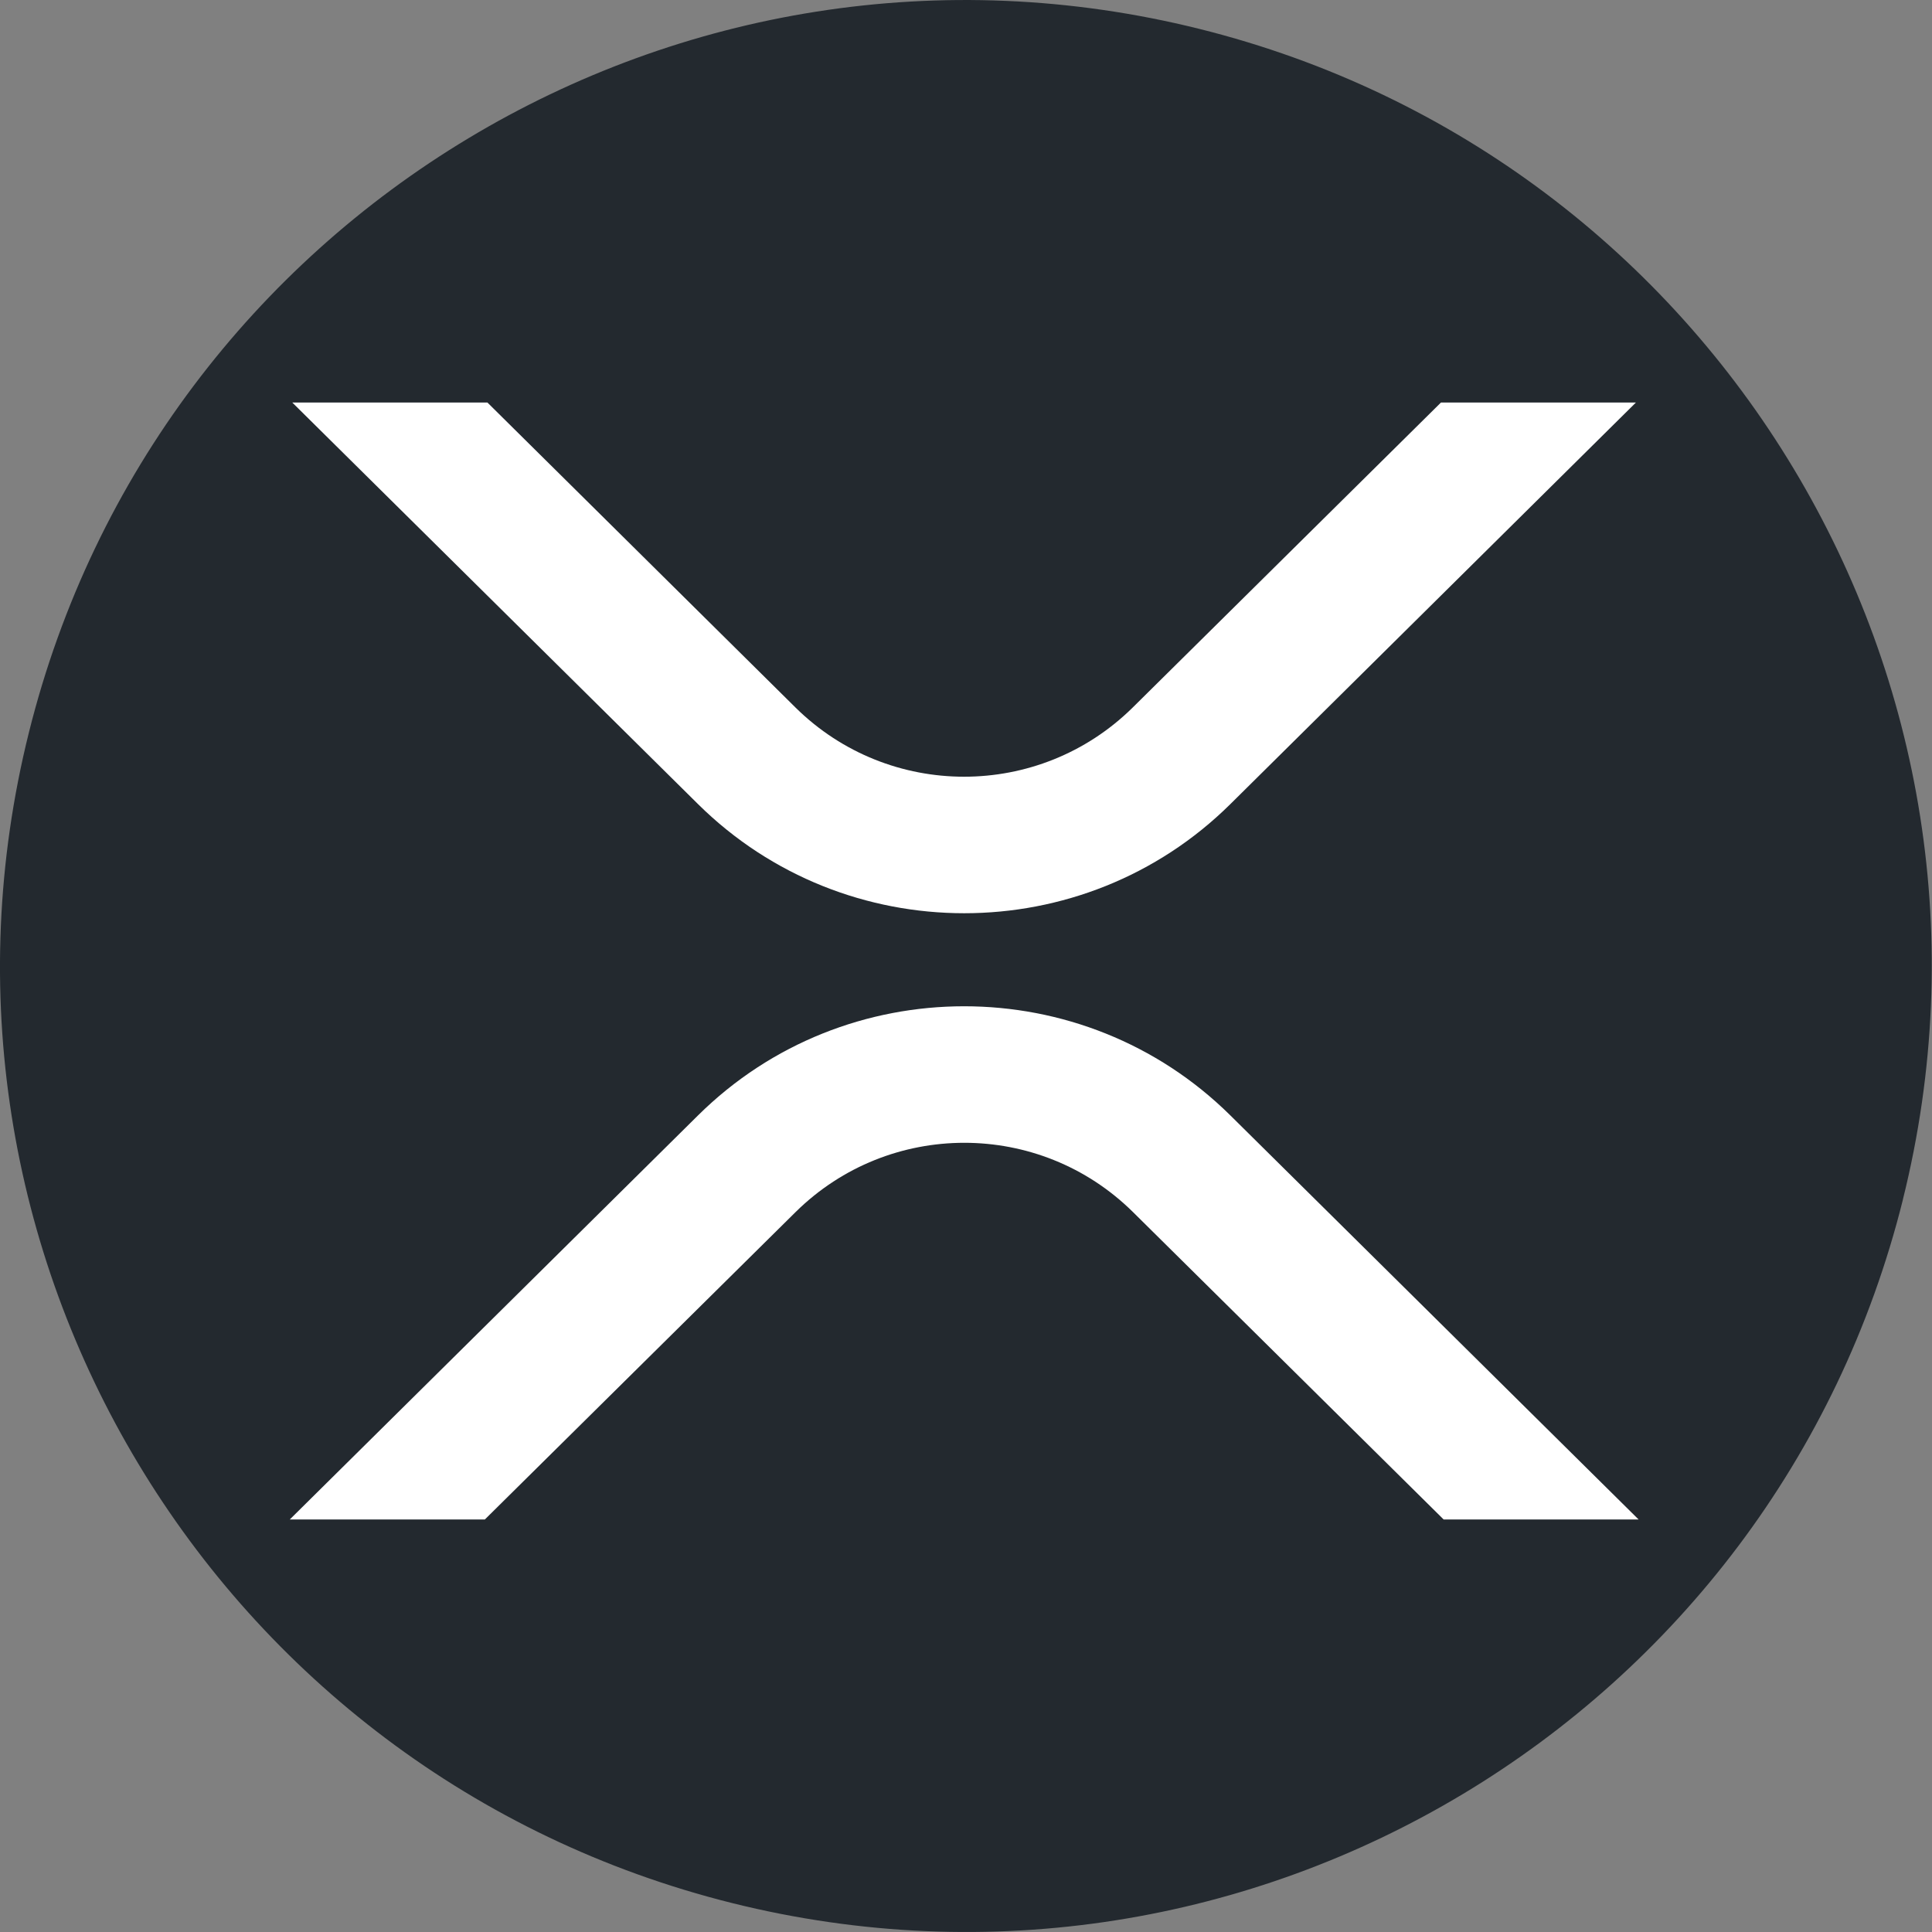 <svg width="32" height="32" viewBox="0 0 32 32" fill="none" xmlns="http://www.w3.org/2000/svg">
<rect x="0" y="0" width="32" height="32" fill="#808080" stroke="none"/>
<path d="M31.518 19.87C29.381 28.442 20.699 33.658 12.127 31.521C3.558 29.384 -1.659 20.702 0.479 12.131C2.615 3.559 11.297 -1.658 19.867 0.479C28.439 2.616 33.655 11.299 31.517 19.871L31.518 19.87H31.518Z" fill="#23292F"/>
<path d="M23.867 6.667H27.096L20.377 13.32C17.943 15.728 13.998 15.728 11.563 13.32L4.841 6.667H8.073L13.178 11.721C14.725 13.246 17.211 13.246 18.759 11.721L23.867 6.667Z" fill="white"/>
<path d="M8.031 25.167H4.8L11.563 18.473C13.996 16.065 17.942 16.065 20.377 18.473L27.14 25.167H23.911L18.762 20.072C17.215 18.547 14.729 18.547 13.181 20.072L8.031 25.167Z" fill="white"/>
</svg>
